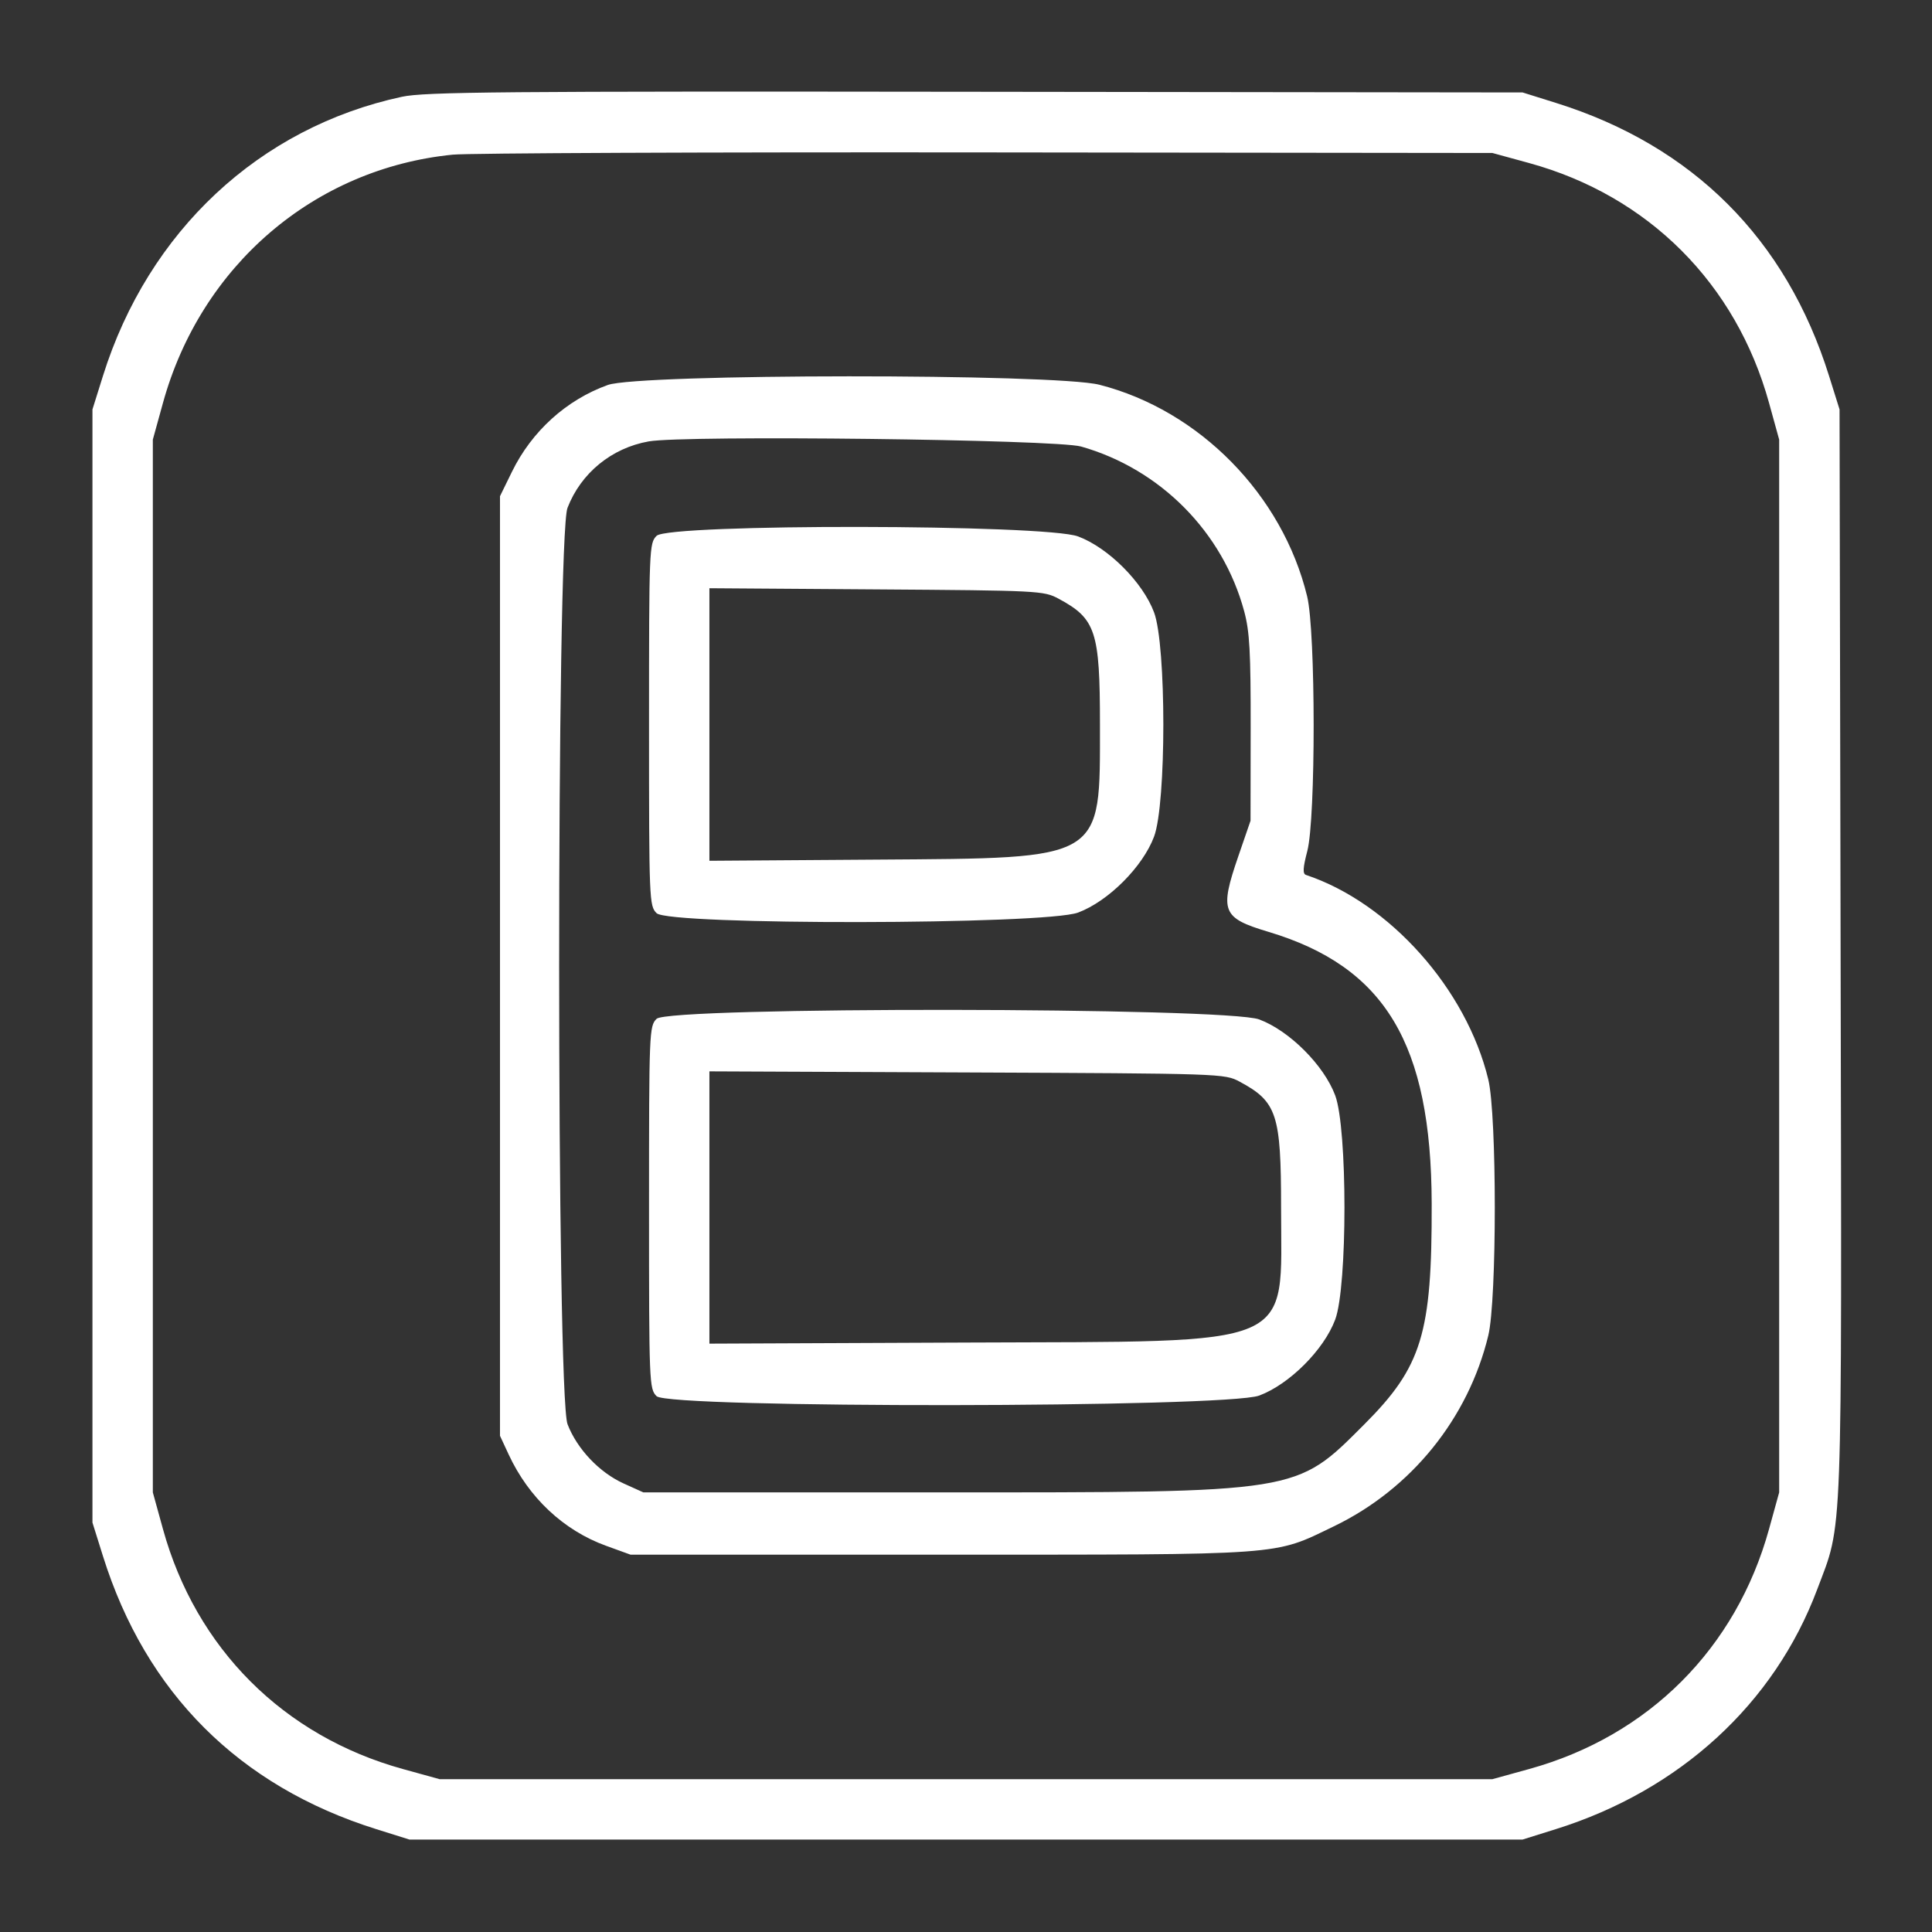 <svg id="svg" xmlns="http://www.w3.org/2000/svg" xmlns:xlink="http://www.w3.org/1999/xlink" width="400" height="400" viewBox="0, 0, 400,400"><rect x="0" y="0" width="400" height="400" fill="#333333" stroke="none"/><g id="svgg"><path id="path0" d="M83.203 20.039 C 53.706 26.386,30.707 47.858,21.320 77.812 L 19.141 84.766 19.141 200.000 L 19.141 315.234 21.320 322.188 C 30.191 350.496,49.520 369.803,77.903 378.707 L 84.766 380.859 200.000 380.859 L 315.234 380.859 322.188 378.680 C 347.815 370.649,367.360 352.713,376.222 329.095 C 381.581 314.813,381.320 321.900,381.078 197.266 L 380.859 84.766 378.680 77.812 C 369.806 49.494,350.506 30.194,322.188 21.320 L 315.234 19.141 201.953 19.001 C 103.628 18.880,87.950 19.017,83.203 20.039 M316.570 33.752 C 341.252 40.517,359.432 58.692,366.263 83.430 L 368.358 91.016 368.358 200.000 L 368.358 308.984 366.263 316.570 C 359.434 341.301,341.303 359.432,316.570 366.264 L 308.984 368.359 200.000 368.359 L 91.016 368.359 83.430 366.264 C 58.697 359.432,40.566 341.301,33.737 316.570 L 31.642 308.984 31.642 200.000 L 31.642 91.016 33.737 83.430 C 41.594 54.976,65.062 34.872,93.750 32.019 C 96.973 31.699,146.719 31.490,204.297 31.555 L 308.984 31.673 316.570 33.752 M125.829 79.709 C 117.270 82.787,110.105 89.273,106.001 97.656 L 103.516 102.734 103.516 200.000 L 103.516 297.266 105.318 301.145 C 109.468 310.077,116.687 316.847,125.459 320.031 L 130.540 321.875 194.712 321.875 C 266.831 321.875,263.489 322.116,276.172 316.004 C 292.152 308.303,303.974 293.697,308.134 276.513 C 309.928 269.102,309.928 230.898,308.134 223.487 C 303.600 204.758,287.694 186.914,270.393 181.147 C 269.683 180.910,269.749 179.710,270.665 176.190 C 272.432 169.407,272.409 130.821,270.634 123.487 C 265.551 102.490,248.353 84.961,227.638 79.663 C 218.411 77.303,132.412 77.342,125.829 79.709 M223.828 92.448 C 240.244 97.106,253.186 110.180,257.597 126.563 C 258.728 130.764,258.959 134.946,258.937 150.781 L 258.910 169.922 256.408 177.193 C 252.451 188.693,252.980 190.040,262.586 192.917 C 286.766 200.159,296.332 216.079,296.416 249.219 C 296.484 276.126,294.389 282.972,282.431 294.931 C 268.177 309.185,269.431 308.984,194.531 308.984 L 133.203 308.984 129.119 307.138 C 124.094 304.866,119.478 299.993,117.505 294.876 C 115.192 288.880,115.182 111.147,117.493 105.153 C 120.274 97.945,126.624 92.748,134.313 91.387 C 141.769 90.067,218.650 90.979,223.828 92.448 M135.938 110.938 C 134.418 112.457,134.375 113.542,134.375 150.000 C 134.375 186.458,134.418 187.543,135.938 189.062 C 138.471 191.596,216.395 191.483,223.213 188.936 C 229.457 186.603,236.603 179.457,238.936 173.213 C 241.498 166.354,241.498 133.646,238.936 126.787 C 236.603 120.543,229.457 113.397,223.213 111.064 C 216.395 108.517,138.471 108.404,135.938 110.938 M219.141 123.940 C 226.880 128.088,227.734 130.680,227.734 150.000 C 227.734 178.335,228.875 177.645,181.445 177.974 L 146.875 178.214 146.875 150.000 L 146.875 121.786 181.445 122.026 C 215.059 122.259,216.102 122.312,219.141 123.940 M135.938 210.938 C 134.418 212.457,134.375 213.542,134.375 250.000 C 134.375 286.458,134.418 287.543,135.938 289.063 C 138.487 291.612,253.863 291.495,260.713 288.936 C 266.957 286.603,274.103 279.457,276.436 273.213 C 278.998 266.354,278.998 233.646,276.436 226.787 C 274.103 220.543,266.957 213.397,260.713 211.064 C 253.863 208.505,138.487 208.388,135.938 210.938 M256.641 223.940 C 264.380 228.088,265.234 230.680,265.234 250.000 C 265.234 279.477,269.445 277.667,200.195 277.960 L 146.875 278.186 146.875 250.000 L 146.875 221.814 200.195 222.040 C 252.999 222.263,253.546 222.282,256.641 223.940 " stroke="none" fill="#FFFFFF" fill-rule="evenodd"></path></g></svg>